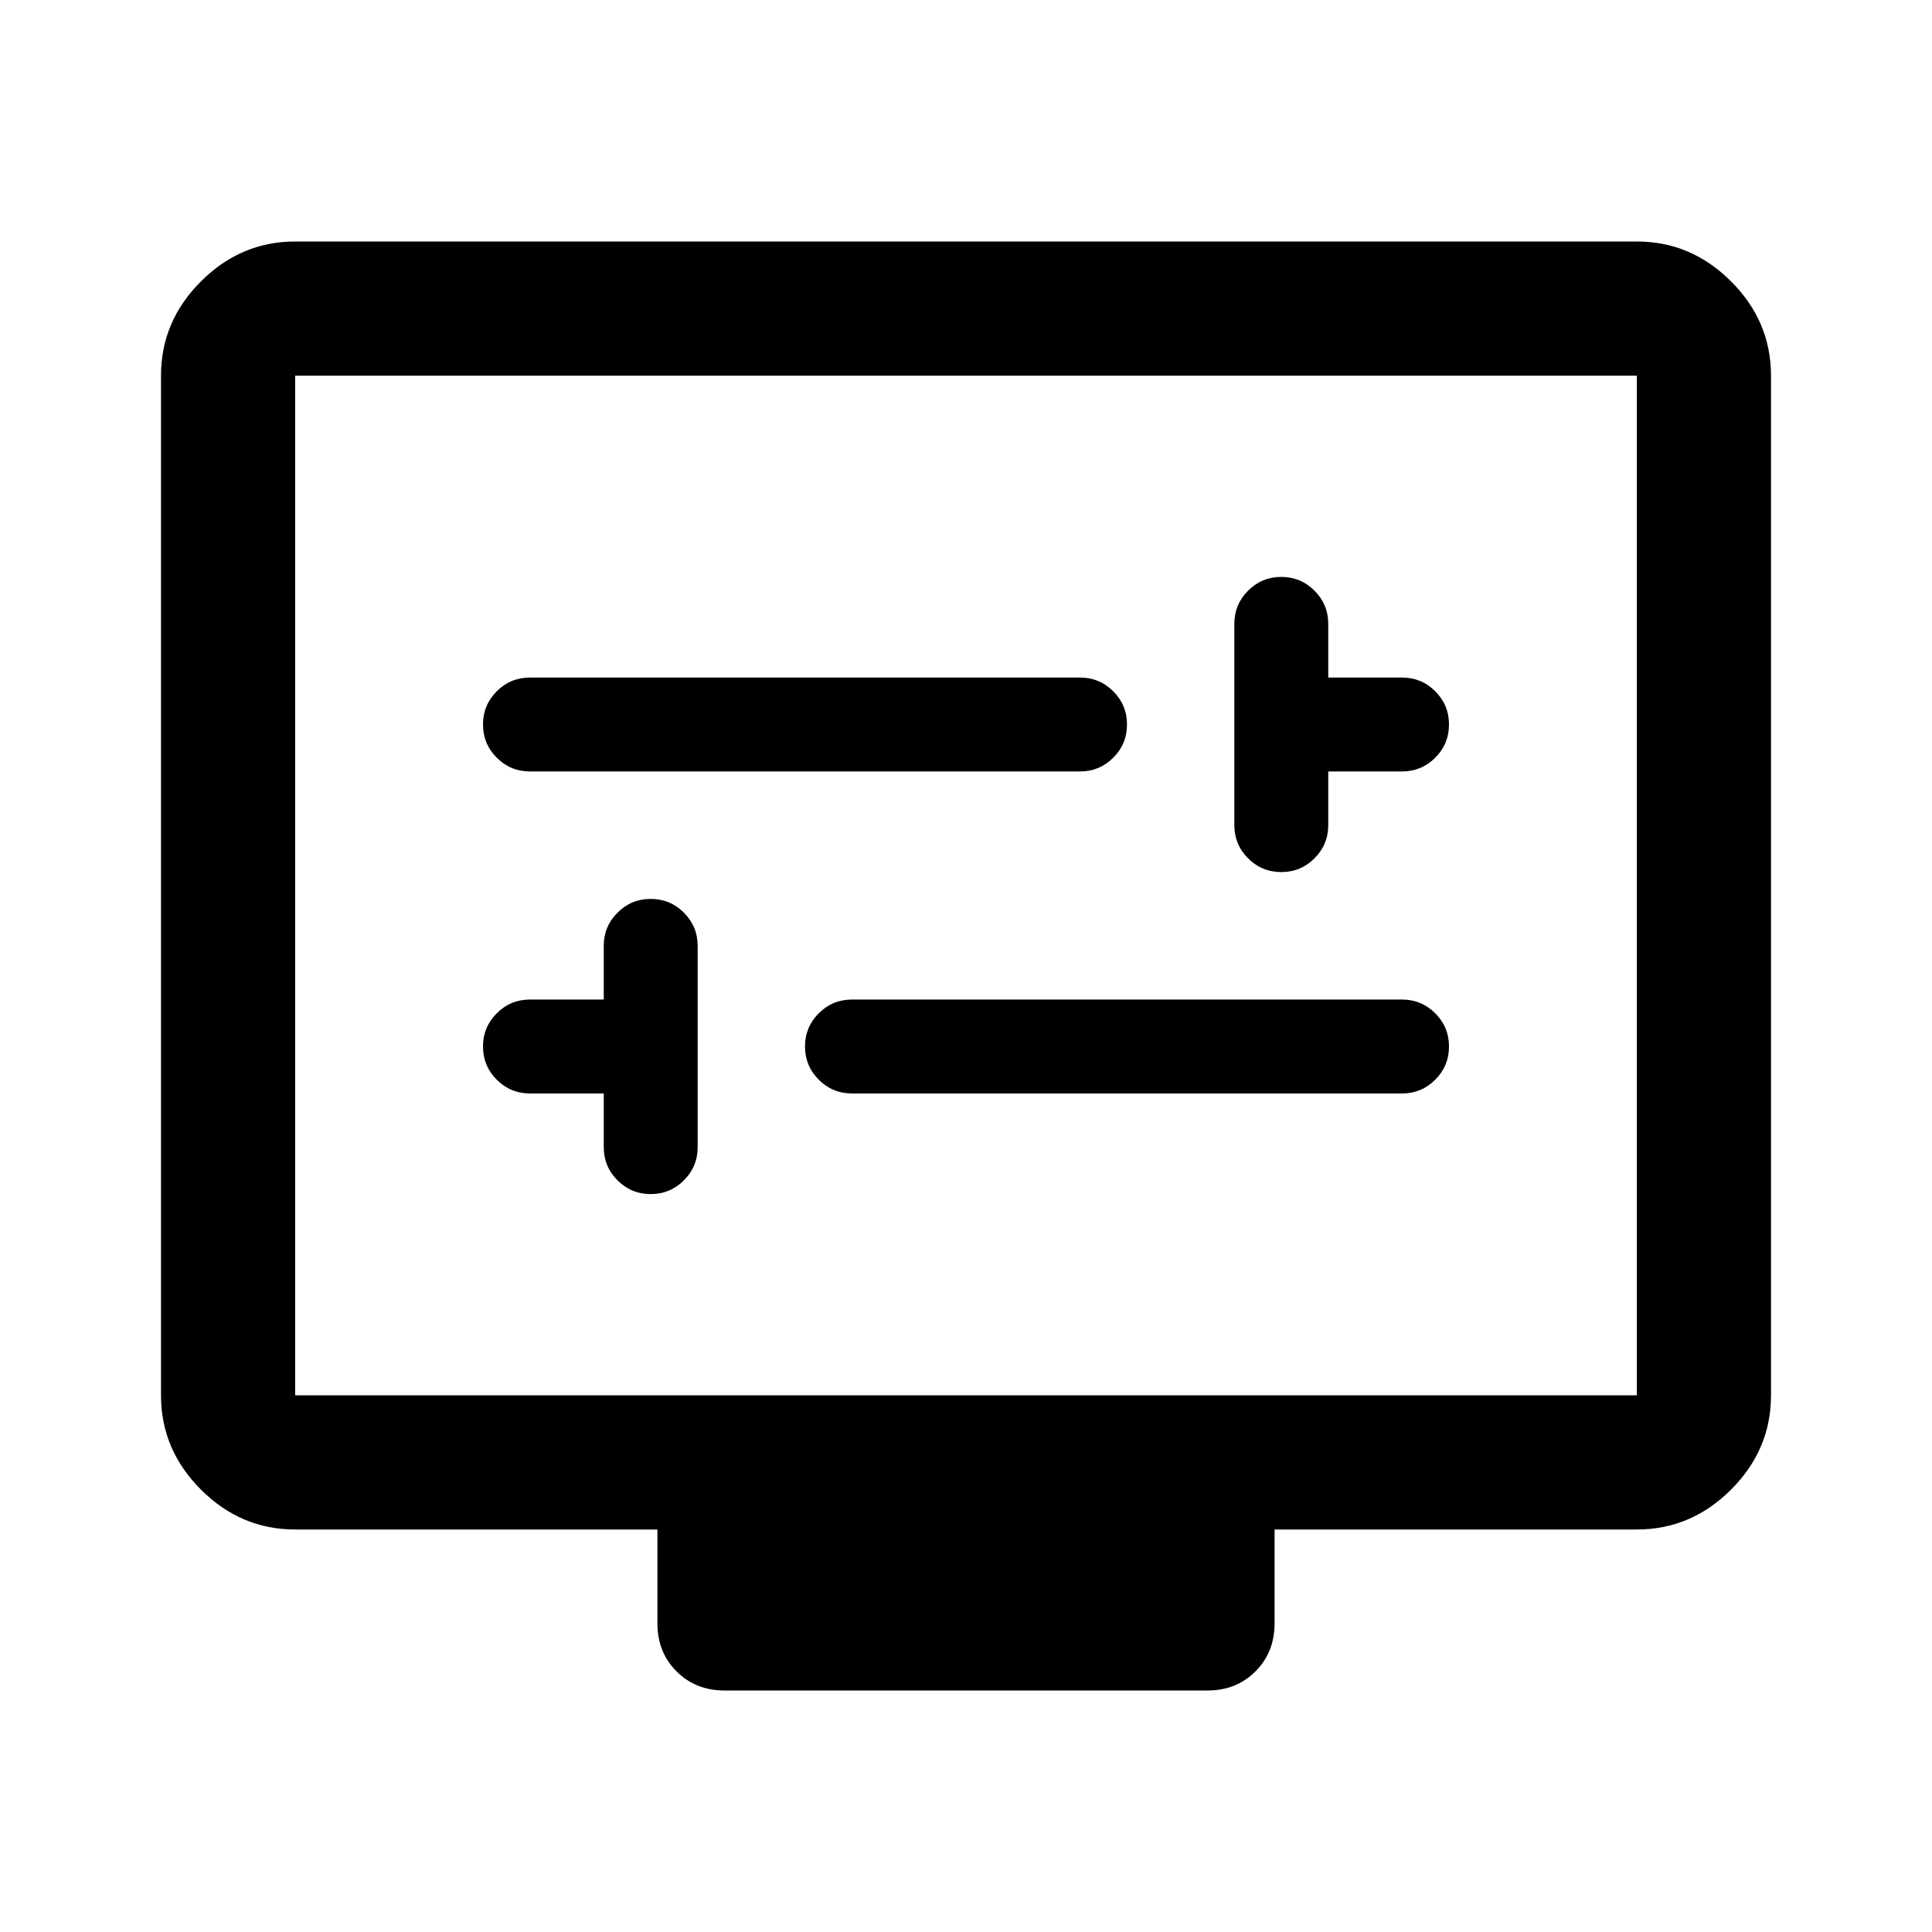 <svg xmlns="http://www.w3.org/2000/svg" height="40" viewBox="0 -960 960 960" width="40"><path d="M300-416.667V-390q0 9.667 6.833 16.5 6.834 6.833 16.5 6.833 9.667 0 16.5-6.833t6.833-16.5v-100q0-9.667-6.833-16.5t-16.5-6.833q-9.666 0-16.5 6.833Q300-499.667 300-490v26.667h-36.667q-9.666 0-16.5 6.833Q240-449.667 240-440t6.833 16.5q6.834 6.833 16.5 6.833H300Zm123.333 0h273.334q9.666 0 16.5-6.833Q720-430.333 720-440t-6.833-16.5q-6.834-6.833-16.5-6.833H423.333q-9.666 0-16.5 6.833Q400-449.667 400-440t6.833 16.5q6.834 6.833 16.5 6.833Zm236.667-160h36.667q9.666 0 16.5-6.833Q720-590.333 720-600t-6.833-16.5q-6.834-6.833-16.5-6.833H660V-650q0-9.667-6.833-16.5-6.834-6.833-16.5-6.833-9.667 0-16.5 6.833t-6.833 16.5v100q0 9.667 6.833 16.5t16.5 6.833q9.666 0 16.5-6.833Q660-540.333 660-550v-26.667Zm-396.667 0h273.334q9.666 0 16.5-6.833Q560-590.333 560-600t-6.833-16.5q-6.834-6.833-16.5-6.833H263.333q-9.666 0-16.5 6.833Q240-609.667 240-600t6.833 16.5q6.834 6.833 16.5 6.833ZM146.666-200q-27 0-46.833-19.833T80-266.666v-506.668q0-27 19.833-46.833T146.666-840h666.668q27 0 46.833 19.833T880-773.334v506.668q0 27-19.833 46.833T813.334-200H633.333v46.667q0 14.333-9.5 23.833-9.5 9.5-23.833 9.5H360q-14.333 0-23.833-9.5-9.5-9.5-9.5-23.833V-200H146.666Zm0-66.666h666.668v-506.668H146.666v506.668Zm0 0v-506.668 506.668Z"/></svg>